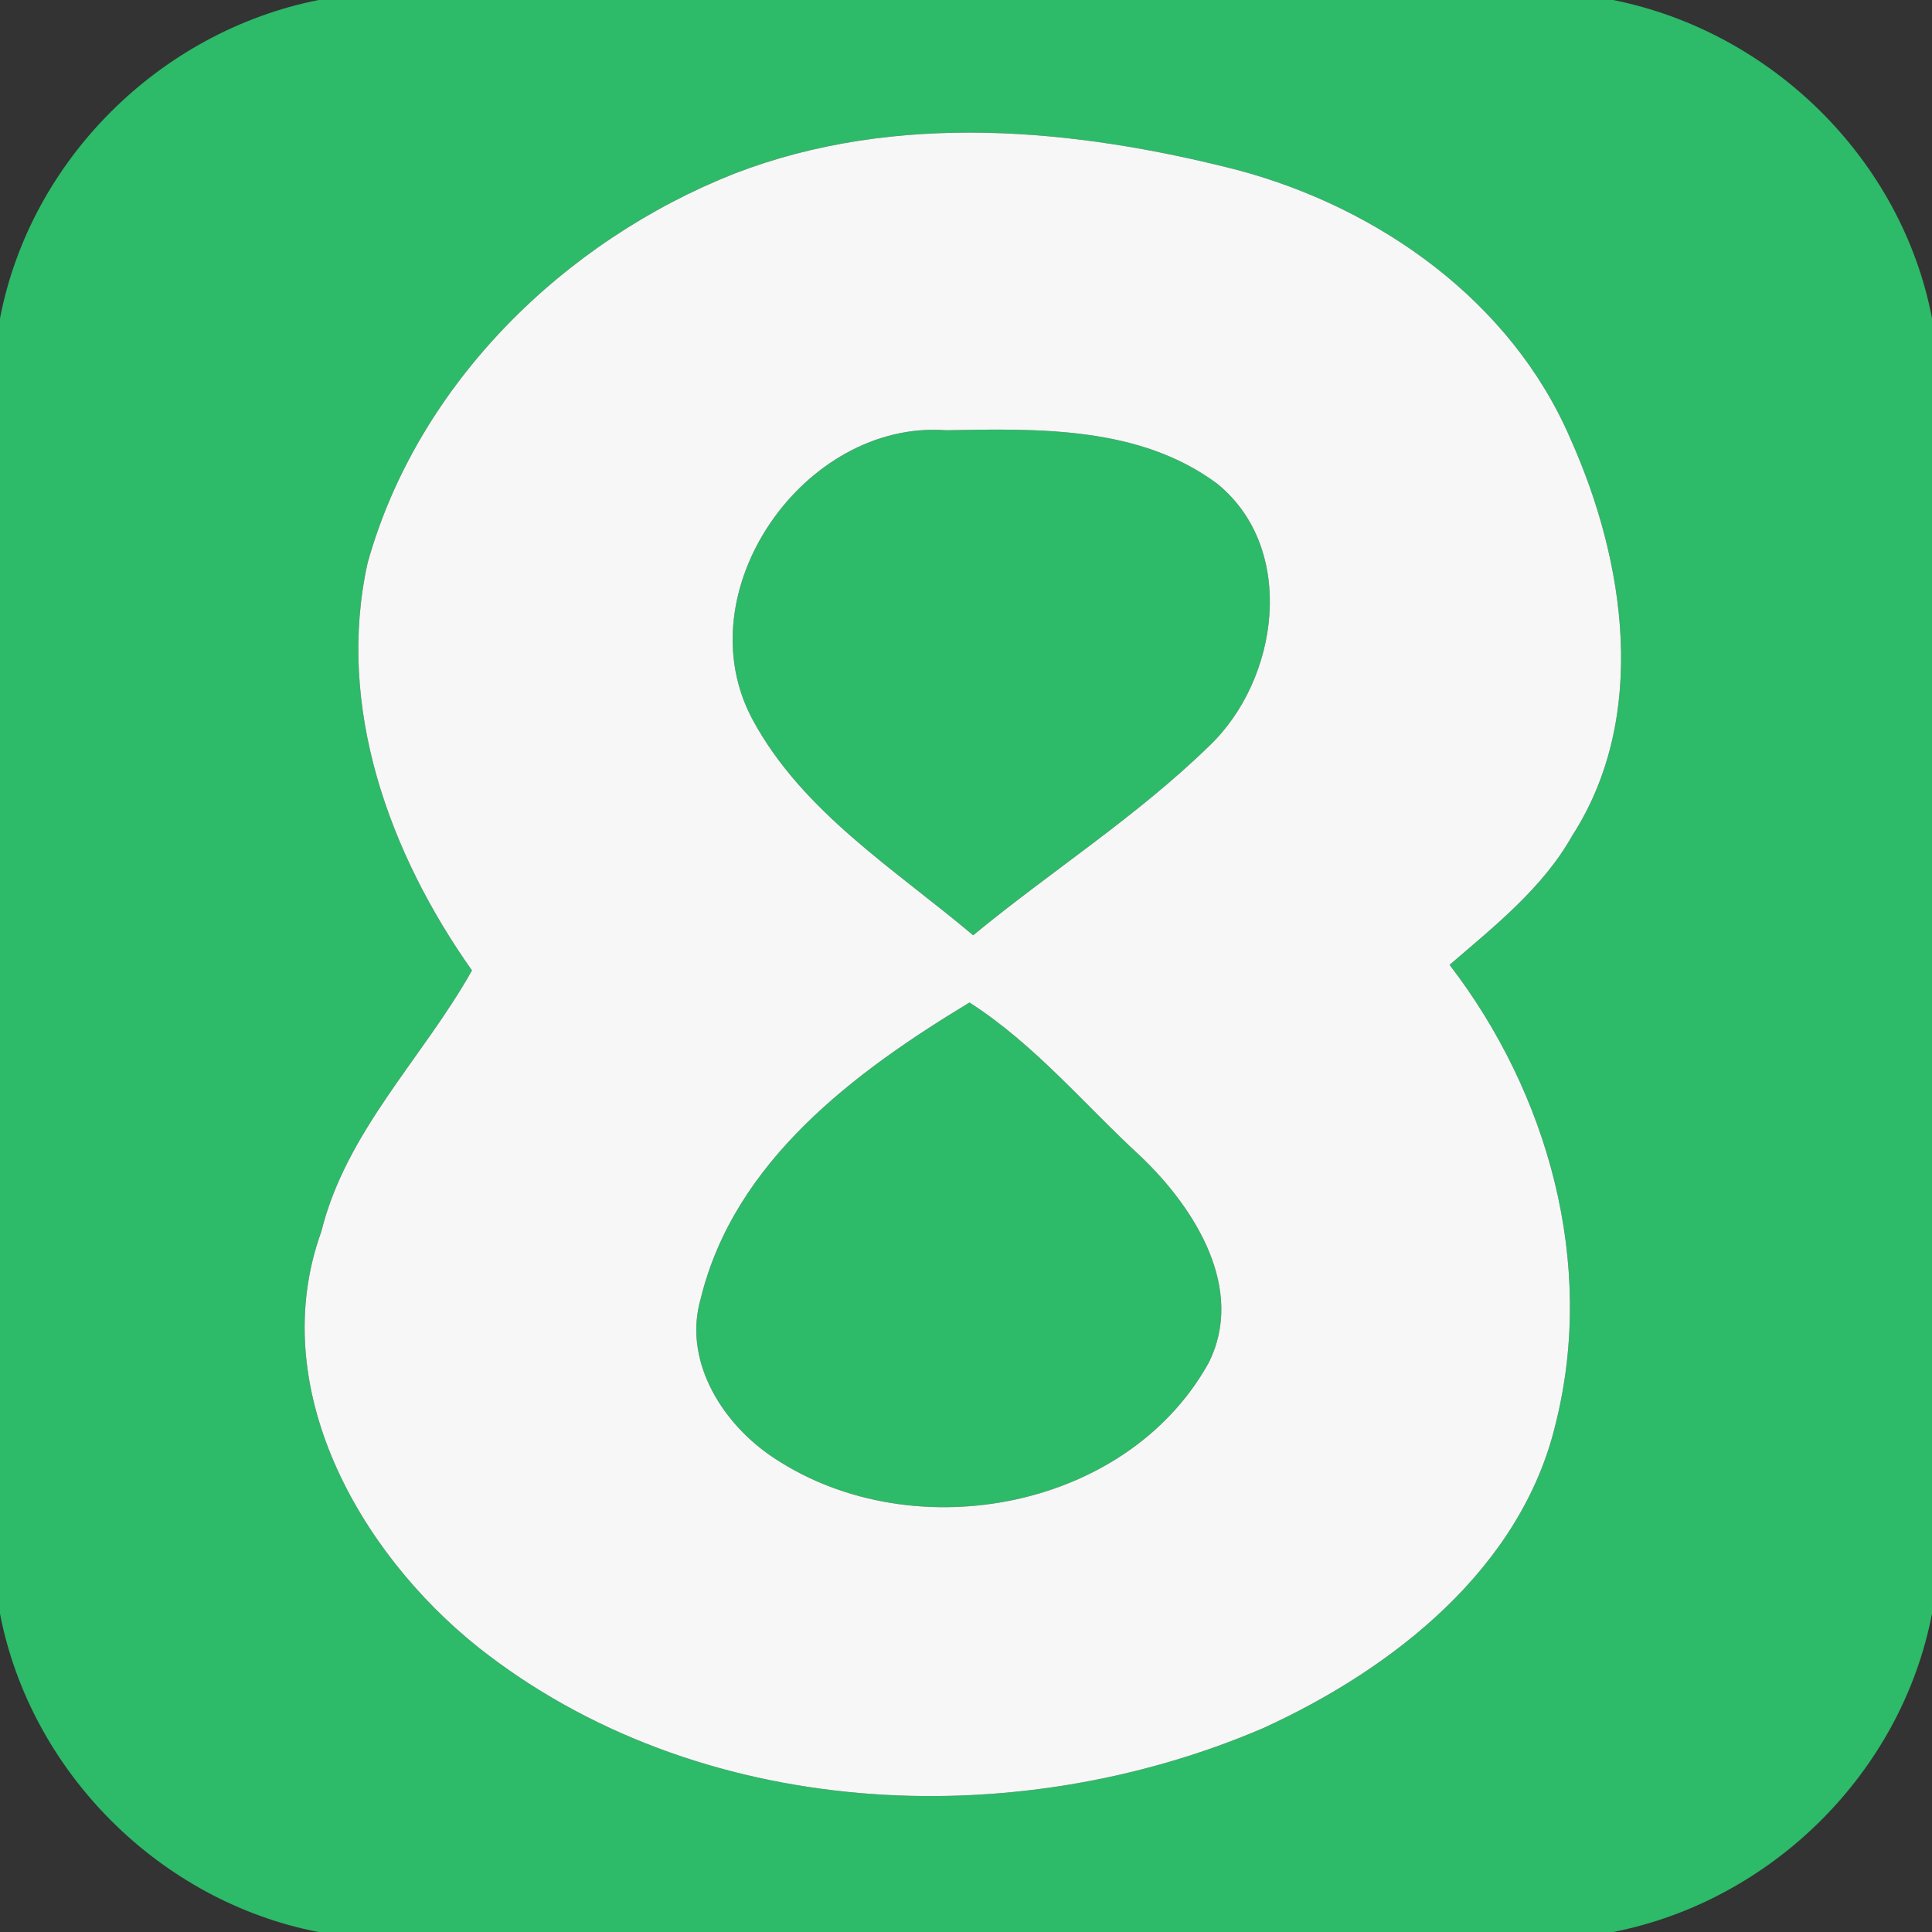 <svg width="100pt" height="100pt" viewBox="0 0 100 100" xmlns="http://www.w3.org/2000/svg"><rect x="0" y="0" width="100" height="100" fill="#333333" stroke="none"/><g fill="#2dba69"><path d="M16.49 0h67C91.68 1.63 98.42 8.23 100 16.47v67.05c-1.58 8.23-8.29 14.86-16.5 16.48H16.48C8.28 98.41 1.59 91.73 0 83.53V16.48C1.58 8.25 8.29 1.63 16.49 0m21.54 8.98c-8.83 3.48-16.41 10.88-19 20.15-1.65 7.45 1.12 15.05 5.4 21.1-2.55 4.54-6.51 8.32-7.8 13.52-2.89 8.01 1.91 16.55 8.12 21.51 11.32 8.96 27.66 9.76 40.65 4.18 6.71-3.07 13.36-8.27 15.13-15.79 2.06-8.26-.39-17.05-5.5-23.71 2.33-2.01 4.82-3.97 6.35-6.69 3.96-6.15 2.75-14.2-.1-20.55-3.06-7.11-9.9-11.95-17.23-13.9-8.47-2.17-17.69-3.03-26.02.18z"/><path d="M38.96 37.26c-3.58-6.63 2.67-15.54 10.01-14.99 4.77-.09 10.04-.22 14.05 2.78 4.13 3.38 3.17 10.13-.42 13.55-3.75 3.66-8.2 6.49-12.23 9.81-4.04-3.41-8.83-6.38-11.41-11.15zm-2.69 29.95c1.74-7.11 7.97-11.73 13.91-15.32 3.39 2.17 5.97 5.31 8.91 8.01 2.76 2.65 5.4 6.82 3.46 10.66-4.33 7.76-15.69 9.69-22.79 4.7-2.49-1.77-4.4-4.92-3.49-8.05z"/></g><path fill="#f7f7f7" d="M38.03 8.98c8.33-3.21 17.55-2.35 26.02-.18 7.33 1.95 14.17 6.79 17.23 13.9 2.85 6.35 4.06 14.4.1 20.55-1.53 2.72-4.02 4.68-6.35 6.69 5.11 6.66 7.56 15.45 5.5 23.71-1.77 7.52-8.42 12.72-15.13 15.79-12.99 5.58-29.33 4.78-40.65-4.18-6.21-4.96-11.01-13.5-8.12-21.51 1.29-5.2 5.25-8.98 7.8-13.52-4.28-6.05-7.05-13.65-5.4-21.1 2.59-9.27 10.17-16.67 19-20.15m.93 28.28c2.58 4.77 7.37 7.74 11.41 11.15 4.03-3.32 8.48-6.15 12.23-9.81 3.59-3.42 4.55-10.17.42-13.55-4.01-3-9.28-2.87-14.05-2.78-7.34-.55-13.59 8.36-10.01 14.99m-2.69 29.95c-.91 3.13 1 6.28 3.49 8.05 7.1 4.99 18.46 3.06 22.79-4.7 1.94-3.84-.7-8.01-3.46-10.66-2.94-2.7-5.52-5.84-8.91-8.01-5.94 3.59-12.17 8.21-13.91 15.32z"/></svg>